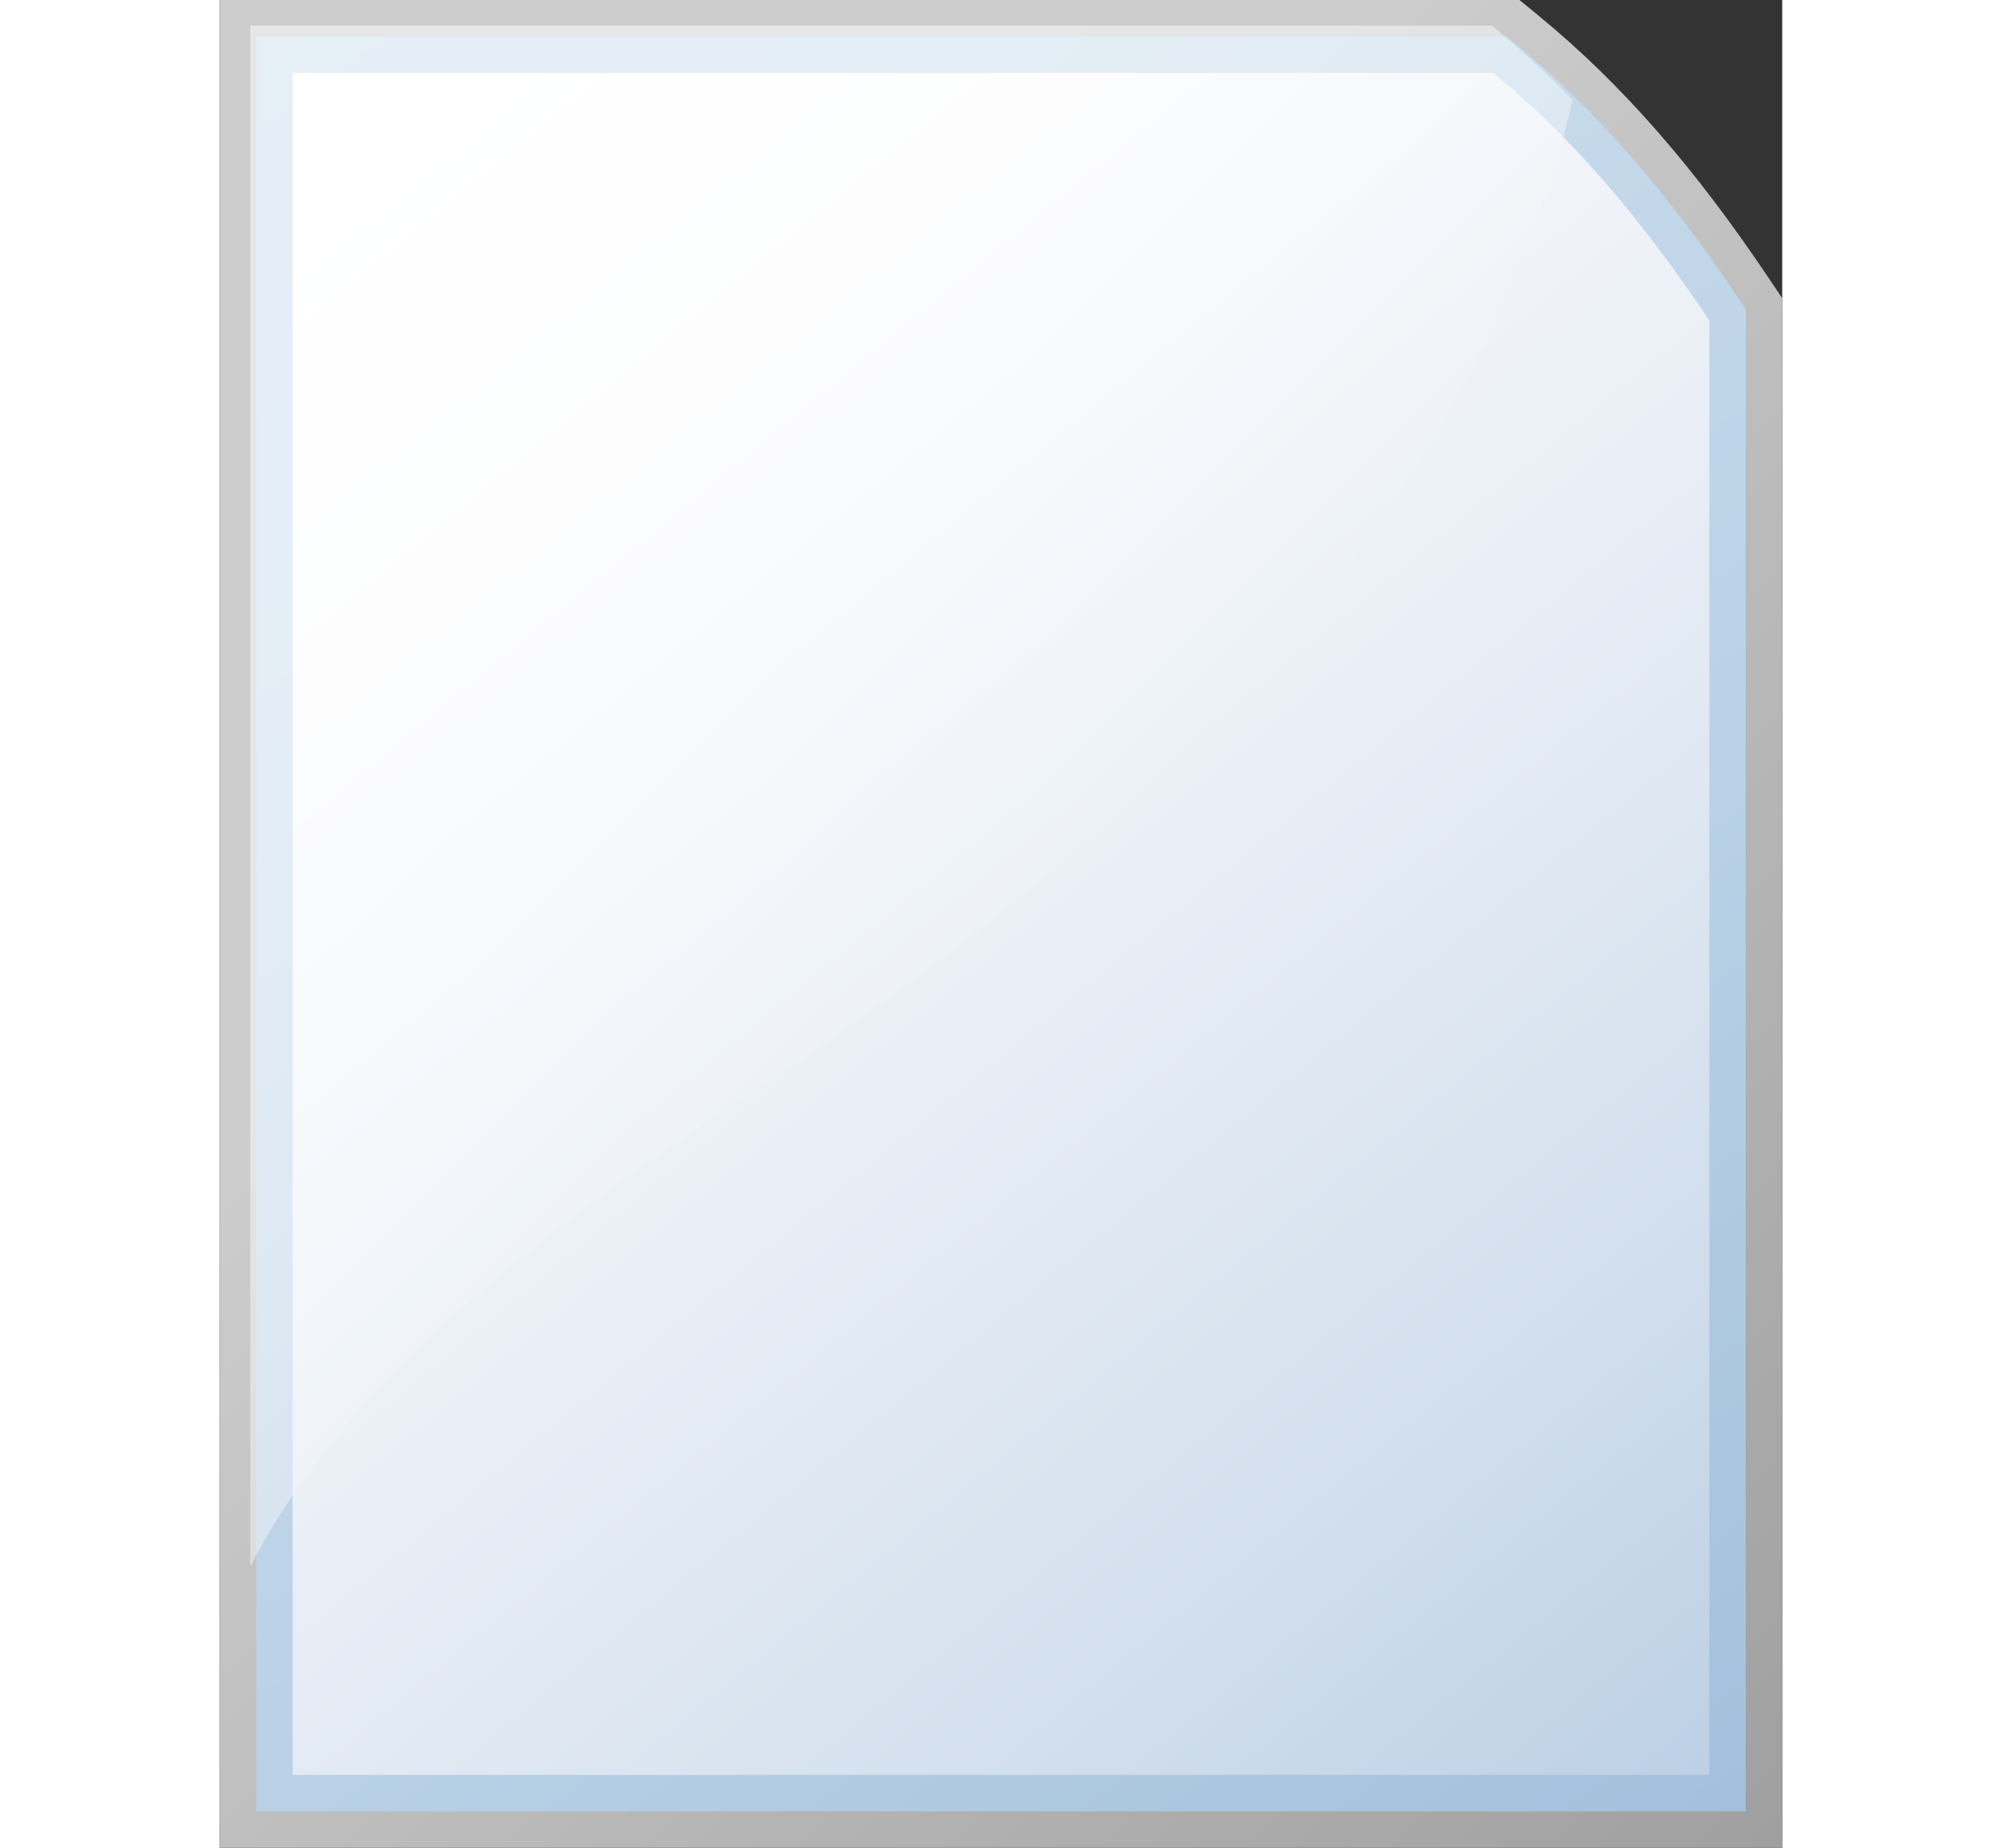<?xml version="1.0" encoding="UTF-8" standalone="no"?>
<!DOCTYPE svg PUBLIC "-//W3C//DTD SVG 20010904//EN"
"http://www.w3.org/TR/2001/REC-SVG-20010904/DTD/svg10.dtd">
<!-- Created with Sodipodi ("http://www.sodipodi.com/") -->
<svg
   width="52pt"
   height="48pt"
   viewBox="0 0 204.755 242.183"
   style="overflow:visible;enable-background:new 0 0 204.755 242.183"
   xml:space="preserve"
   xmlns="http://www.w3.org/2000/svg"
   xmlns:xml="http://www.w3.org/XML/1998/namespace"
   xmlns:a="http://ns.adobe.com/AdobeSVGViewerExtensions/3.0/"
   xmlns:sodipodi="http://sodipodi.sourceforge.net/DTD/sodipodi-0.dtd"
   xmlns:xlink="http://www.w3.org/1999/xlink"
   id="svg560"
   sodipodi:version="0.32pre"
   sodipodi:docname="/home/cschalle/gnome-themes-extras/Nuvola/icons/scalable/filesystems/gnome-fs-regular.svgz"
   sodipodi:docbase="/home/cschalle/gnome-themes-extras/Nuvola/icons/scalable/filesystems/">
  <rect x="0" y="0" width="204.755" height="242.183" fill="#333333" stroke="none"/>
  <defs
     id="defs600" />
  <sodipodi:namedview
     id="base" />
  <g
     id="Layer_1"
     style="stroke:#000000;">
    <linearGradient
       id="XMLID_1_"
       gradientUnits="userSpaceOnUse"
       x1="227.95"
       y1="263.235"
       x2="60.817"
       y2="96.103">
      <stop
         offset="0"
         style="stop-color:#999999"
         id="stop563" />
      <stop
         offset="1"
         style="stop-color:#CCCCCC"
         id="stop564" />
      <a:midPointStop
         offset="0"
         style="stop-color:#999999"
         id="midPointStop565" />
      <a:midPointStop
         offset="0.5"
         style="stop-color:#999999"
         id="midPointStop566" />
      <a:midPointStop
         offset="1"
         style="stop-color:#CCCCCC"
         id="midPointStop567" />
    </linearGradient>
    <path
       style="fill:url(#XMLID_1_);stroke:none;"
       d="M168.618,0H0v242.183h204.755V39.088l-1.614-2.411    c-9.829-14.695-19.416-25.659-30.169-34.503L170.329,0H168.618z"
       id="path568" />
    <linearGradient
       id="XMLID_2_"
       gradientUnits="userSpaceOnUse"
       x1="3.394"
       y1="-0.884"
       x2="194.059"
       y2="268.449">
      <stop
         offset="0"
         style="stop-color:#CCDEED"
         id="stop570" />
      <stop
         offset="0.276"
         style="stop-color:#C7DBEB"
         id="stop571" />
      <stop
         offset="0.586"
         style="stop-color:#BAD1E6"
         id="stop572" />
      <stop
         offset="0.91"
         style="stop-color:#A4C1DD"
         id="stop573" />
      <stop
         offset="1"
         style="stop-color:#9CBCDA"
         id="stop574" />
      <a:midPointStop
         offset="0"
         style="stop-color:#CCDEED"
         id="midPointStop575" />
      <a:midPointStop
         offset="0.684"
         style="stop-color:#CCDEED"
         id="midPointStop576" />
      <a:midPointStop
         offset="1"
         style="stop-color:#9CBCDA"
         id="midPointStop577" />
    </linearGradient>
    <path
       style="fill:url(#XMLID_2_);stroke:none;"
       d="M166.906,4.775H4.775v232.633h195.206V40.538l-0.808-1.206    c-9.564-14.297-18.854-24.934-29.234-33.471l-1.321-1.087H166.906z"
       id="path578" />
    <linearGradient
       id="XMLID_3_"
       gradientUnits="userSpaceOnUse"
       x1="3.712"
       y1="17.002"
       x2="186.379"
       y2="238.335">
      <stop
         offset="0"
         style="stop-color:#FFFFFF"
         id="stop580" />
      <stop
         offset="0.223"
         style="stop-color:#FAFBFD"
         id="stop581" />
      <stop
         offset="0.499"
         style="stop-color:#EBF0F7"
         id="stop582" />
      <stop
         offset="0.801"
         style="stop-color:#D2DFED"
         id="stop583" />
      <stop
         offset="1"
         style="stop-color:#BDD0E5"
         id="stop584" />
      <a:midPointStop
         offset="0"
         style="stop-color:#FFFFFF"
         id="midPointStop585" />
      <a:midPointStop
         offset="0.663"
         style="stop-color:#FFFFFF"
         id="midPointStop586" />
      <a:midPointStop
         offset="1"
         style="stop-color:#BDD0E5"
         id="midPointStop587" />
    </linearGradient>
    <path
       style="fill:url(#XMLID_3_);stroke:none;"
       d="M9.55,9.55c0,8.97,0,214.111,0,223.082c8.861,0,176.793,0,185.654,0    c0-9.022,0-187.817,0-190.644c-9.271-13.861-18.327-24.237-28.299-32.438C163.612,9.55,18.454,9.55,9.55,9.55z"
       id="path588" />
    <linearGradient
       id="XMLID_4_"
       gradientUnits="userSpaceOnUse"
       x1="49.848"
       y1="68.408"
       x2="161.446"
       y2="180.006">
      <stop
         offset="0"
         style="stop-color:#FFFFFF"
         id="stop590" />
      <stop
         offset="0.232"
         style="stop-color:#FAFCFD"
         id="stop591" />
      <stop
         offset="0.492"
         style="stop-color:#EDF2F8"
         id="stop592" />
      <stop
         offset="0.764"
         style="stop-color:#D7E2EF"
         id="stop593" />
      <stop
         offset="1"
         style="stop-color:#BDD0E5"
         id="stop594" />
      <a:midPointStop
         offset="0"
         style="stop-color:#FFFFFF"
         id="midPointStop595" />
      <a:midPointStop
         offset="0.684"
         style="stop-color:#FFFFFF"
         id="midPointStop596" />
      <a:midPointStop
         offset="1"
         style="stop-color:#BDD0E5"
         id="midPointStop597" />
    </linearGradient>
    <path
       style="opacity:0.5;fill:url(#XMLID_4_);stroke:none;adobe-blending-mode:overlay;"
       d="M64.162,146.834    c50.264-32.703,95.79-71.175,111.914-128.885c0.445-1.624,0.851-3.241,1.234-4.856c-3.024-3.116-6.115-5.983-9.306-8.646    l-1.313-1.095h-1.698H3.989v201.975C16.365,181.14,42.769,161.106,64.162,146.834z"
       id="path598" />
  </g>
</svg>
